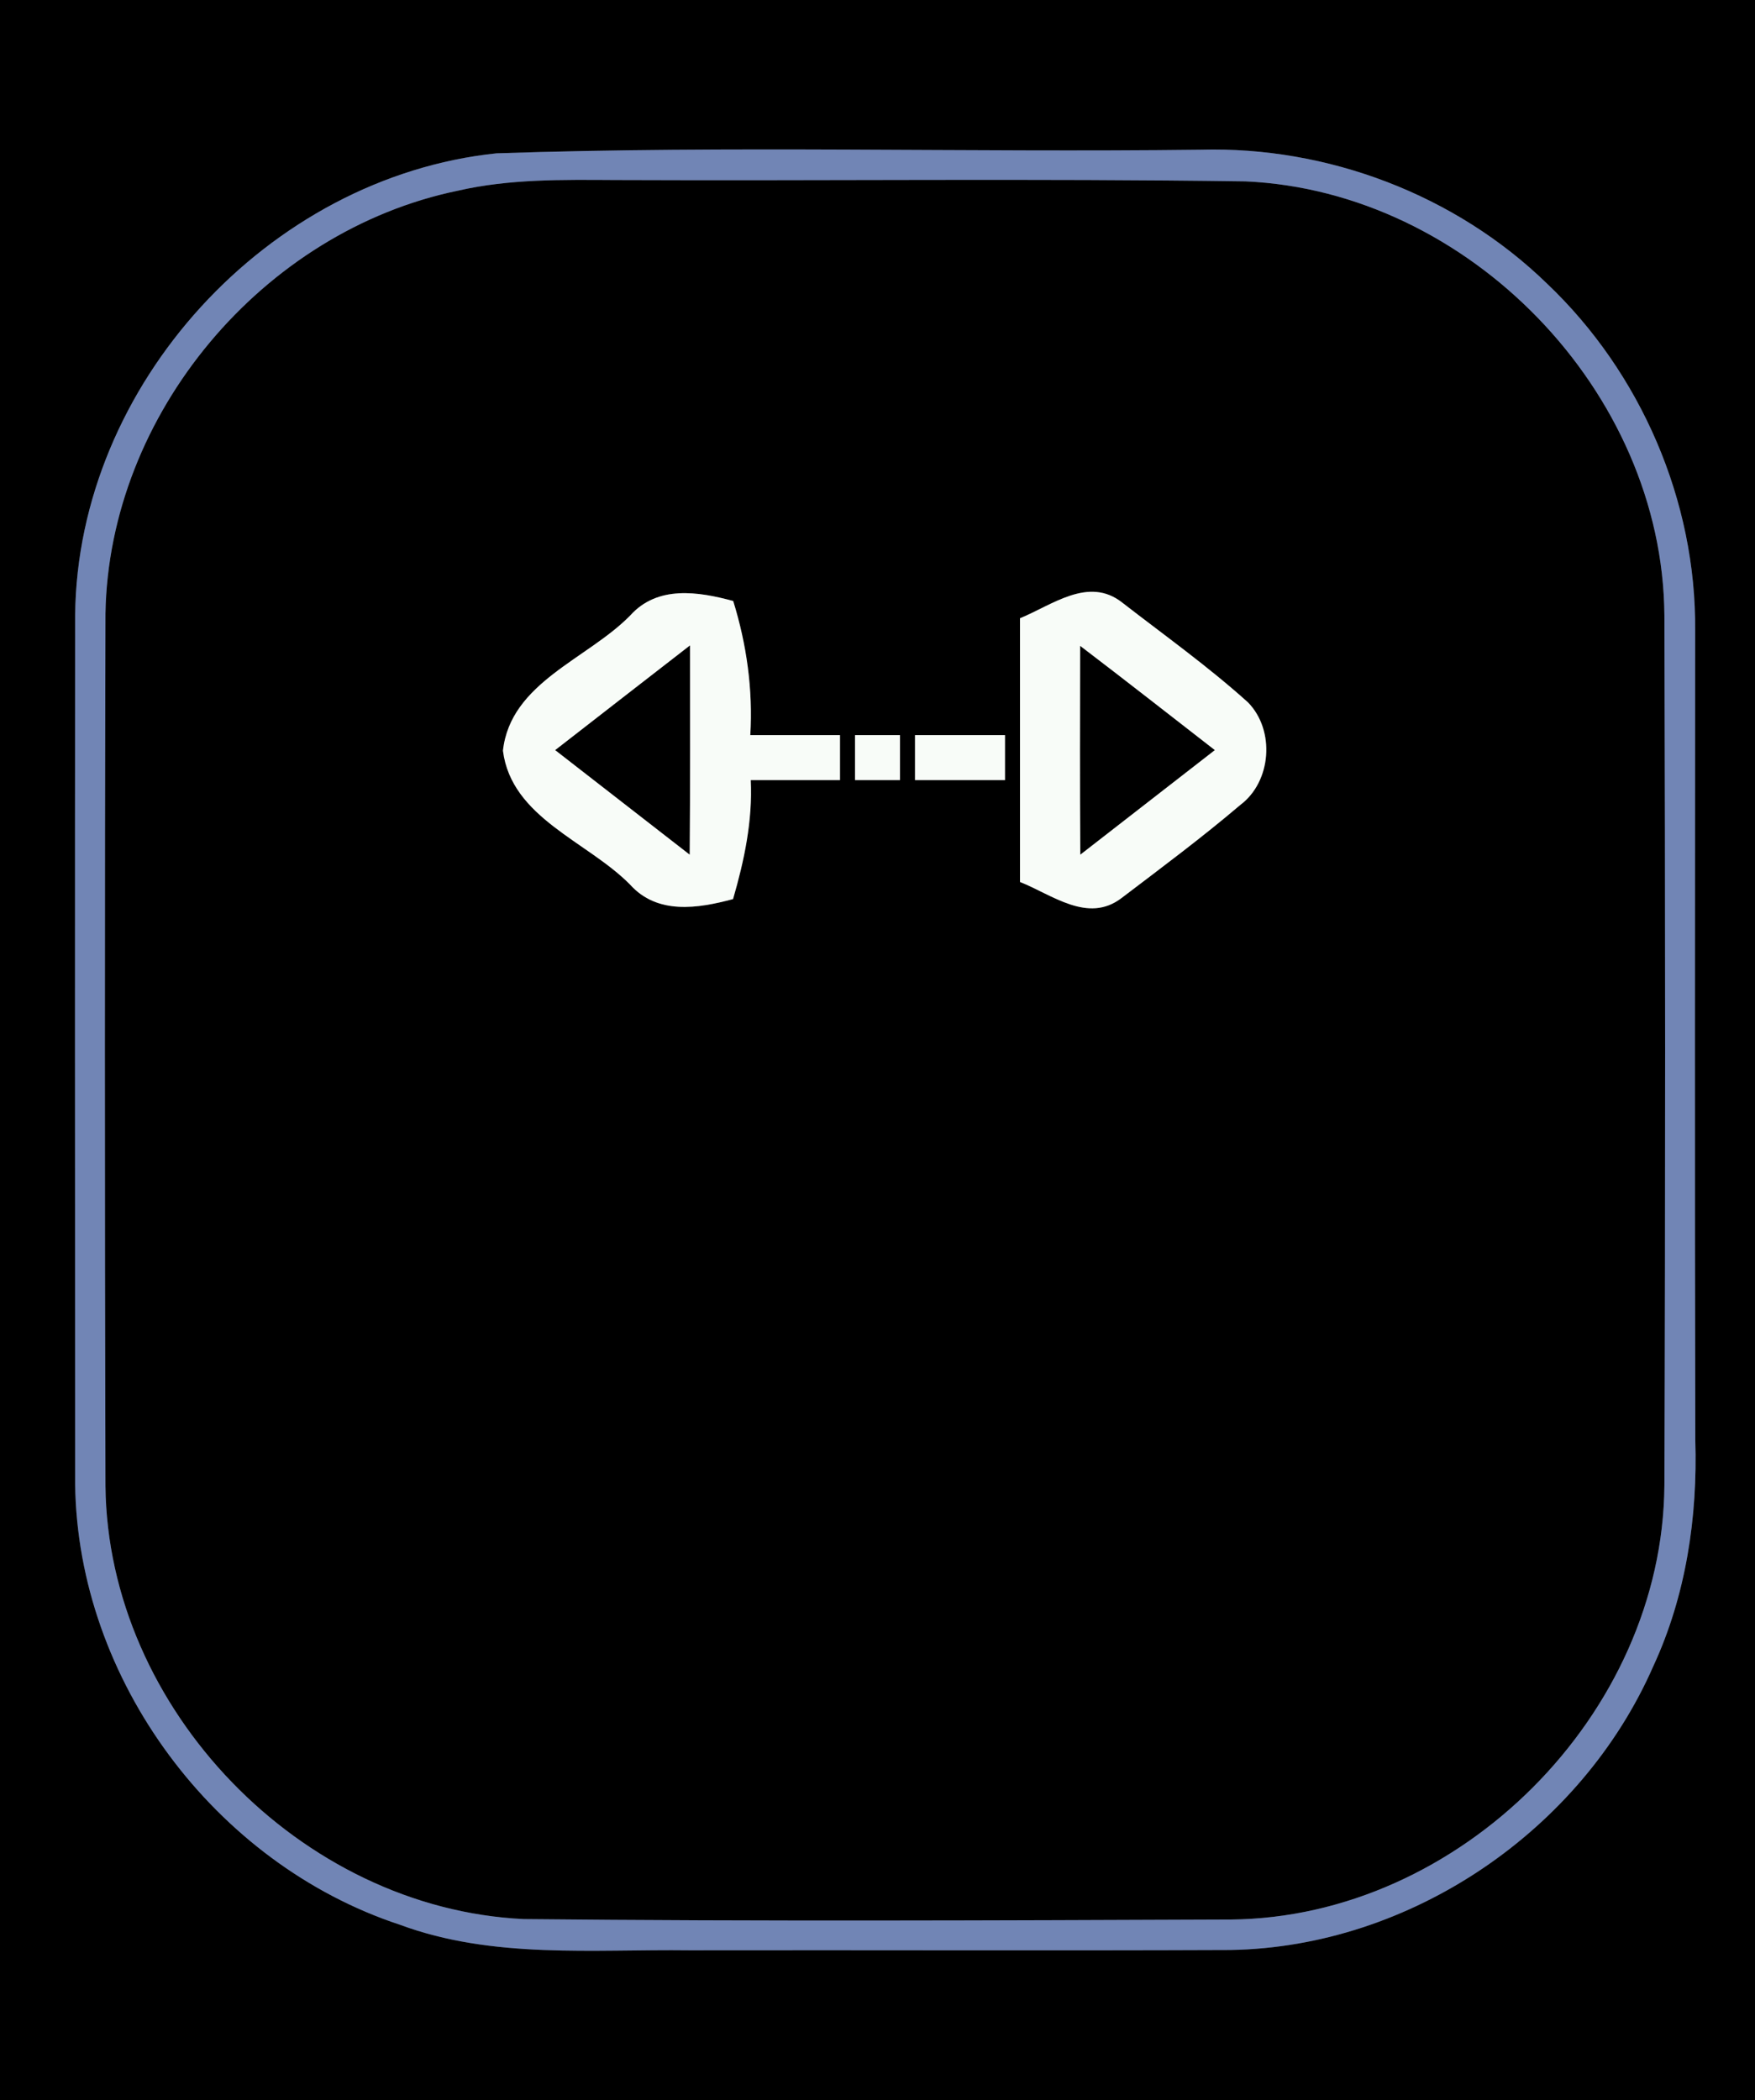 <?xml version="1.0" encoding="UTF-8" ?>
<!DOCTYPE svg PUBLIC "-//W3C//DTD SVG 1.1//EN" "http://www.w3.org/Graphics/SVG/1.1/DTD/svg11.dtd">
<svg width="117pt" height="140pt" viewBox="0 0 117 140" version="1.1" xmlns="http://www.w3.org/2000/svg">
<rect x="0" y="0" width="117" height="140" fill="#333333" stroke="none"/>
<g id="#000000ff">
<path fill="#000000" opacity="1.00" d=" M 0.00 0.00 L 117.00 0.00 L 117.00 140.00 L 0.00 140.00 L 0.00 0.00 M 33.10 10.22 C 17.87 11.81 5.17 25.65 5.01 40.99 C 4.99 60.30 5.00 79.62 5.01 98.94 C 5.18 111.99 14.31 124.23 26.67 128.30 C 32.85 130.59 39.52 129.92 45.97 130.00 C 57.99 129.98 70.01 130.03 82.03 129.98 C 94.04 129.78 105.43 122.02 110.23 111.04 C 112.40 106.35 113.18 101.12 113.02 95.98 C 112.98 78.00 113.00 60.02 113.01 42.04 C 113.09 33.40 109.39 24.84 103.13 18.90 C 97.04 12.98 88.50 9.74 80.02 9.98 C 64.38 10.17 48.73 9.69 33.10 10.22 Z" />
<path fill="#000000" opacity="1.00" d=" M 30.53 12.71 C 33.97 11.92 37.51 11.98 41.02 12.00 C 55.02 12.06 69.03 11.89 83.03 12.09 C 97.91 12.75 110.85 26.09 110.96 41.01 C 111.02 60.34 111.03 79.68 110.96 99.01 C 110.85 114.26 97.31 127.81 82.06 127.95 C 66.35 128.01 50.63 128.08 34.92 127.92 C 20.07 127.22 7.18 113.92 7.03 99.04 C 6.98 79.66 6.98 60.28 7.03 40.91 C 7.25 27.60 17.53 15.39 30.53 12.71 M 42.01 41.03 C 39.16 43.94 34.03 45.49 33.53 50.04 C 34.10 54.52 39.15 56.07 42.00 58.96 C 43.82 60.99 46.53 60.56 48.87 59.93 C 49.62 57.35 50.18 54.70 50.05 52.00 C 52.03 52.00 54.02 52.00 56.00 52.00 C 56.00 51.25 56.00 49.75 56.00 49.00 C 54.01 49.00 52.01 49.00 50.02 49.00 C 50.20 45.97 49.78 42.96 48.88 40.06 C 46.55 39.43 43.83 39.00 42.01 41.03 M 68.00 41.21 C 68.00 47.07 68.00 52.93 68.00 58.79 C 70.13 59.63 72.52 61.58 74.77 59.86 C 77.44 57.83 80.13 55.83 82.68 53.66 C 84.77 52.10 85.02 48.68 83.20 46.82 C 80.55 44.43 77.63 42.35 74.82 40.17 C 72.57 38.39 70.14 40.34 68.00 41.21 M 57.00 49.00 C 57.00 49.75 57.00 51.25 57.00 52.00 C 57.75 52.00 59.25 52.00 60.00 52.00 C 60.00 51.25 60.00 49.75 60.00 49.00 C 59.25 49.00 57.75 49.00 57.00 49.00 M 61.00 49.00 C 61.00 49.75 61.00 51.25 61.00 52.00 C 63.00 52.00 65.00 52.00 67.00 52.00 C 67.00 51.25 67.00 49.75 67.00 49.00 C 65.00 49.00 63.00 49.00 61.00 49.00 Z" />
<path fill="#000000" opacity="1.00" d=" M 37.01 50.00 C 40.00 47.67 43.00 45.35 46.00 43.02 C 46.00 47.67 46.02 52.32 45.98 56.97 C 42.99 54.64 40.00 52.33 37.01 50.00 Z" />
<path fill="#000000" opacity="1.00" d=" M 72.01 43.05 C 75.02 45.34 78.00 47.68 80.99 50.00 C 78.00 52.33 75.01 54.64 72.02 56.97 C 71.99 52.33 72.00 47.69 72.01 43.05 Z" />
</g>
<g id="#7185b5ff">
<path fill="#7185b5" opacity="1.00" d=" M 33.10 10.22 C 48.73 9.69 64.38 10.17 80.02 9.98 C 88.50 9.74 97.04 12.98 103.13 18.90 C 109.39 24.84 113.09 33.40 113.01 42.04 C 113.00 60.02 112.98 78.00 113.02 95.98 C 113.18 101.12 112.40 106.35 110.23 111.04 C 105.43 122.02 94.04 129.78 82.03 129.98 C 70.01 130.03 57.99 129.98 45.97 130.00 C 39.52 129.92 32.85 130.59 26.67 128.30 C 14.31 124.23 5.18 111.99 5.01 98.94 C 5.00 79.62 4.99 60.30 5.01 40.99 C 5.17 25.65 17.87 11.81 33.10 10.22 M 30.53 12.71 C 17.53 15.39 7.25 27.60 7.03 40.91 C 6.98 60.28 6.98 79.66 7.03 99.04 C 7.18 113.92 20.07 127.22 34.92 127.92 C 50.63 128.08 66.35 128.01 82.06 127.95 C 97.31 127.81 110.85 114.26 110.96 99.01 C 111.03 79.68 111.02 60.34 110.96 41.01 C 110.85 26.09 97.91 12.75 83.03 12.09 C 69.03 11.89 55.02 12.06 41.02 12.00 C 37.51 11.98 33.97 11.92 30.53 12.71 Z" />
</g>
<g id="#f8fcf8ff">
<path fill="#f8fcf8" opacity="1.00" d=" M 42.01 41.03 C 43.83 39.00 46.55 39.43 48.88 40.06 C 49.78 42.96 50.20 45.97 50.02 49.00 C 52.01 49.00 54.01 49.00 56.00 49.00 C 56.00 49.75 56.00 51.25 56.00 52.00 C 54.02 52.00 52.03 52.00 50.05 52.00 C 50.18 54.70 49.62 57.35 48.87 59.93 C 46.53 60.56 43.82 60.99 42.00 58.96 C 39.15 56.07 34.10 54.52 33.53 50.04 C 34.03 45.49 39.16 43.94 42.01 41.03 M 37.01 50.00 C 40.00 52.33 42.99 54.64 45.98 56.97 C 46.02 52.32 46.00 47.67 46.00 43.02 C 43.00 45.35 40.00 47.67 37.01 50.00 Z" />
<path fill="#f8fcf8" opacity="1.00" d=" M 68.00 41.21 C 70.14 40.34 72.57 38.39 74.82 40.17 C 77.63 42.35 80.55 44.43 83.20 46.82 C 85.02 48.68 84.77 52.10 82.68 53.66 C 80.13 55.83 77.44 57.83 74.77 59.86 C 72.52 61.58 70.13 59.63 68.00 58.79 C 68.00 52.93 68.00 47.07 68.00 41.21 M 72.01 43.05 C 72.00 47.69 71.99 52.33 72.02 56.97 C 75.01 54.64 78.00 52.33 80.99 50.00 C 78.00 47.68 75.02 45.34 72.01 43.05 Z" />
<path fill="#f8fcf8" opacity="1.00" d=" M 57.00 49.00 C 57.75 49.00 59.25 49.00 60.00 49.00 C 60.00 49.75 60.00 51.25 60.00 52.00 C 59.25 52.00 57.75 52.00 57.00 52.00 C 57.00 51.25 57.00 49.75 57.00 49.00 Z" />
<path fill="#f8fcf8" opacity="1.00" d=" M 61.00 49.00 C 63.00 49.00 65.00 49.00 67.00 49.00 C 67.00 49.75 67.00 51.25 67.00 52.00 C 65.00 52.00 63.00 52.00 61.00 52.00 C 61.00 51.25 61.00 49.75 61.00 49.00 Z" />
</g>
</svg>
